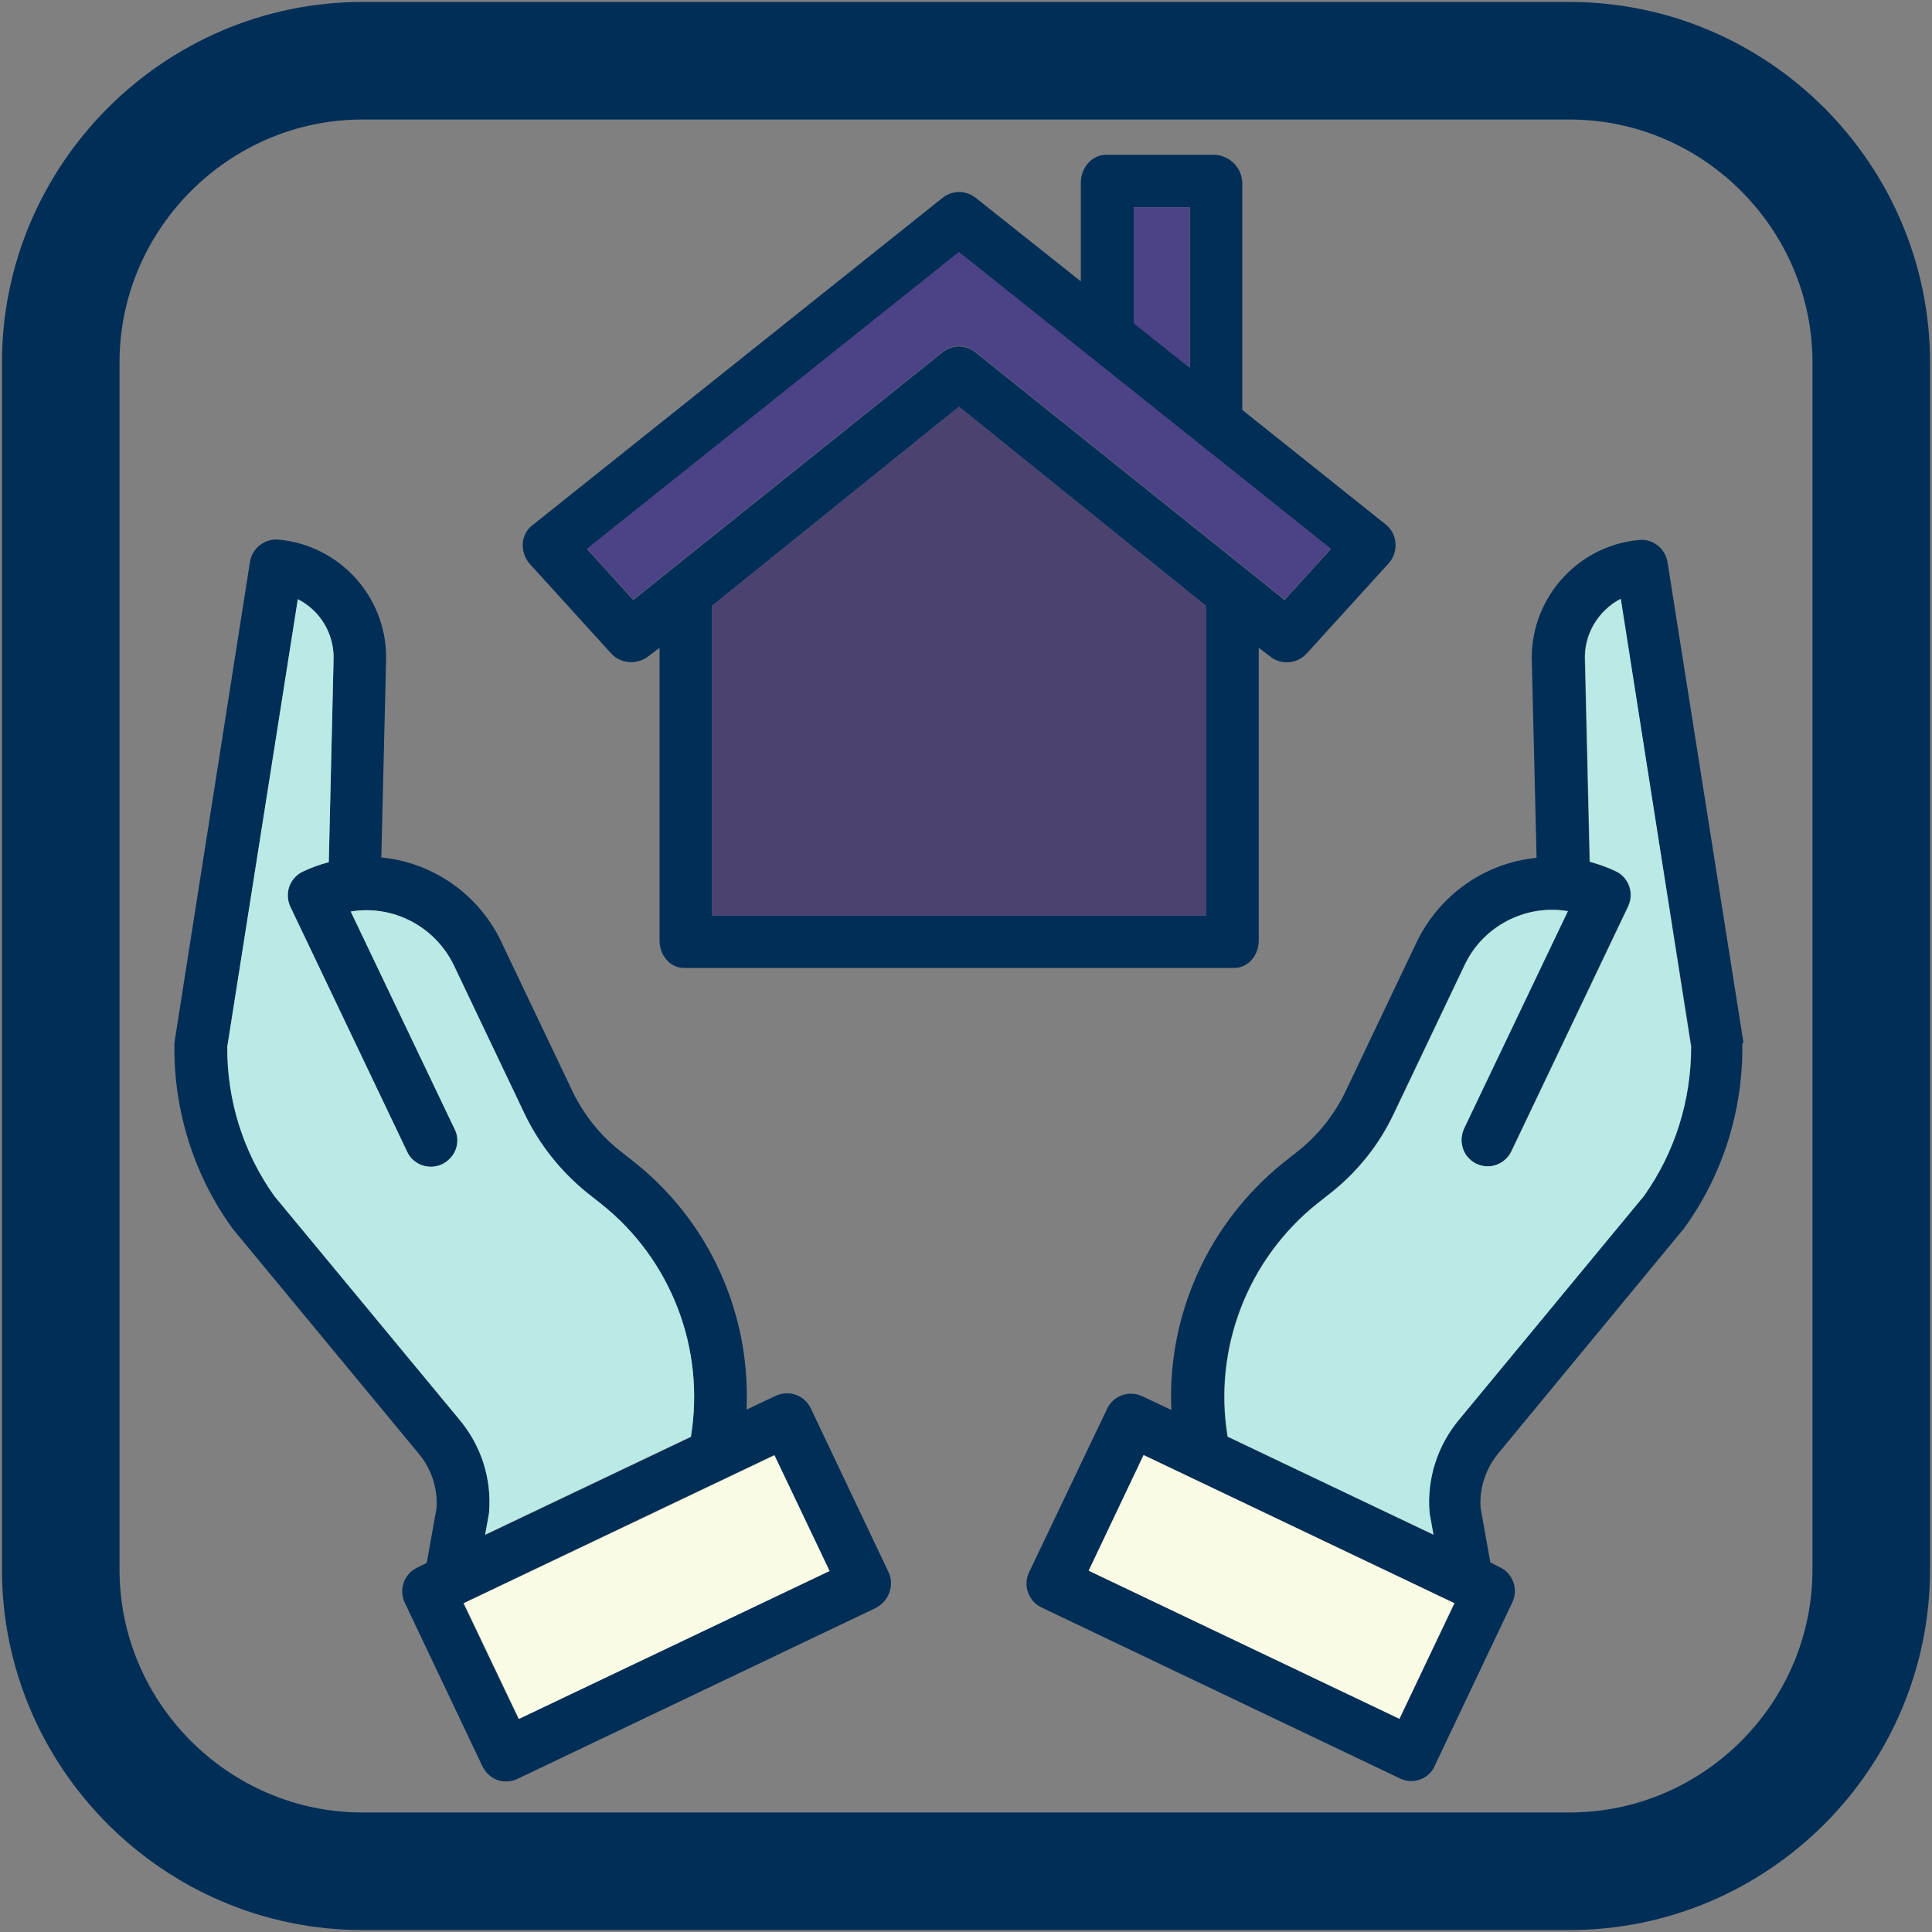 <?xml version="1.0" encoding="utf-8"?>
<!-- Generator: Adobe Illustrator 22.1.0, SVG Export Plug-In . SVG Version: 6.00 Build 0)  -->
<svg version="1.1" id="Слой_1" xmlns="http://www.w3.org/2000/svg" xmlns:xlink="http://www.w3.org/1999/xlink" x="0px" y="0px"
	 viewBox="0 0 493 493" style="enable-background:new 0 0 493 493;" xml:space="preserve">
<rect x="0" y="0" width="493" height="493" fill="#808080" stroke="none"/>
<style type="text/css">
	.st0{fill:#002E57;}
	.st1{fill:#BAEAE5;}
	.st2{fill:#F9FBE5;}
	.st3{fill:#385688;}
	.st4{fill:#4C426F;}
	.st5{fill:#4C4286;}
	.st6{fill:none;stroke:#002E57;stroke-width:30;stroke-miterlimit:10;}
</style>
<path class="st0" d="M444.8,265.5l-19.3-122.1c-0.6-3.5-3.8-6-7.3-5.6c-16.1,1.5-28.1,15.5-27.3,31.6l1.2,49.5
	c-13.3,1.3-24.8,9.5-30.6,21.5l-18.1,38c-2.8,5.9-6.9,11.1-12,15.2l-3.8,3c-19.1,15.3-29.8,38.8-28.7,63.2l-7.4-3.5
	c-3.4-1.6-7.4-0.2-9,3.2l-19.9,41.7c-1.6,3.3-0.2,7.4,3.2,9l91.4,43.6c1.6,0.8,3.5,0.9,5.1,0.3c1.7-0.6,3.1-1.8,3.8-3.5l19.8-41.7
	c1.6-3.3,0.2-7.4-3.2-9l-2.4-1.2l-2.5-14c-0.3-5,1.3-9.9,4.5-13.8l47.3-57.3c0.1-0.1,0.2-0.2,0.3-0.4c9.8-13.6,14.9-30,14.7-46.8
	C444.9,266.1,444.9,265.8,444.8,265.5z M357.1,438.6l-79.3-37.8l14.1-29.5l79.3,37.8L357.1,438.6z M419.4,305.2l-47.2,57.1
	c-5.5,6.6-8.2,15.1-7.5,23.6c0,0.2,0,0.4,0.1,0.7l0.9,5l-52.5-25c-3.7-22.5,5.1-45.3,22.9-59.5l3.8-3c6.7-5.4,12-12.1,15.7-19.9
	l18.1-38c4.7-9.9,15.5-15.5,26.3-13.7l-26.5,55.5c-1,2.2-0.8,4.7,0.5,6.7c1.4,2,3.7,3.1,6.1,2.9c2.4-0.2,4.5-1.7,5.5-3.8l29.8-62.5
	c1.6-3.4,0.2-7.4-3.2-9c-2.1-1-4.4-1.8-6.6-2.4l-1.2-51c0-0.1,0-0.1,0-0.2c-0.4-6.6,3.2-12.8,9.1-15.9l18.1,114.2
	C431.5,280.7,427.3,294.1,419.4,305.2z"/>
<path class="st1" d="M431.5,267.1c0.1,13.6-4.1,27-12,38.1l-47.2,57.1c-5.5,6.6-8.2,15.1-7.5,23.6c0,0.2,0,0.4,0.1,0.7l0.9,5
	l-52.5-25c-3.7-22.5,5.1-45.3,22.9-59.5l3.8-3c6.7-5.4,12-12.1,15.7-19.9l18.1-38c4.7-9.9,15.5-15.5,26.3-13.7l-26.5,55.5
	c-1,2.2-0.8,4.7,0.5,6.7c1.4,2,3.7,3.1,6.1,2.9c2.4-0.2,4.5-1.7,5.5-3.8l29.8-62.5c1.6-3.4,0.2-7.4-3.2-9c-2.1-1-4.4-1.8-6.6-2.4
	l-1.2-51c0-0.1,0-0.1,0-0.2c-0.4-6.6,3.2-12.8,9.1-15.9L431.5,267.1z"/>
<polygon class="st2" points="371.1,409.1 357.1,438.6 277.8,400.8 291.8,371.3 "/>
<path class="st0" d="M226.7,401.1l-19.8-41.7c-1.6-3.4-5.6-4.8-9-3.2l-7.4,3.5c1.1-24.5-9.5-48-28.7-63.2l-3.8-3
	c-5.1-4.1-9.2-9.3-12-15.2l-18.1-38c-5.7-12-17.3-20.2-30.6-21.5l1.2-49.5c0.8-16.2-11.3-30.1-27.4-31.6c-3.5-0.3-6.7,2.1-7.3,5.6
	L44.6,265.5c0,0.3-0.1,0.6-0.1,1c-0.2,16.8,4.9,33.2,14.7,46.8c0.1,0.1,0.2,0.3,0.3,0.4l47.4,57.3c3.2,3.8,4.8,8.8,4.5,13.8l-2.5,14
	l-2.4,1.2c-3.4,1.6-4.8,5.6-3.2,9l19.8,41.7c0.8,1.6,2.1,2.9,3.8,3.5c1.7,0.6,3.5,0.5,5.2-0.3l91.4-43.6
	C226.9,408.5,228.3,404.5,226.7,401.1z M70,305.2c-7.9-11.1-12.1-24.4-12-38.1L76,152.9c5.9,3,9.5,9.2,9.1,15.9c0,0.1,0,0.1,0,0.2
	l-1.2,51c-2.3,0.6-4.5,1.4-6.6,2.4c-3.4,1.6-4.8,5.6-3.2,9l29.8,62.5c1,2.2,3.1,3.6,5.5,3.8c2.4,0.2,4.7-0.9,6.1-2.9
	c1.4-2,1.6-4.6,0.5-6.7l-26.5-55.5c10.8-1.8,21.5,3.8,26.3,13.7l18.1,38c3.7,7.7,9.1,14.5,15.7,19.9l3.8,3
	c17.8,14.2,26.6,37,22.9,59.5l-52.5,25l0.9-5c0-0.2,0.1-0.4,0.1-0.7c0.7-8.6-2-17-7.5-23.6L70,305.2z M132.3,438.6l-14.1-29.5
	l79.3-37.8l14.1,29.5L132.3,438.6z"/>
<path class="st1" d="M176.3,366.6l-52.5,25l0.9-5c0-0.2,0.1-0.4,0.1-0.7c0.7-8.6-2-17-7.5-23.6L70,305.2
	c-7.9-11.1-12.1-24.4-12-38.1L76,152.9c5.9,3,9.5,9.2,9.1,15.9c0,0.1,0,0.1,0,0.2l-1.2,51c-2.3,0.6-4.5,1.4-6.6,2.4
	c-3.4,1.6-4.8,5.6-3.2,9l29.8,62.5c1,2.2,3.1,3.6,5.5,3.8c2.4,0.2,4.7-0.9,6.1-2.9c1.4-2,1.6-4.6,0.5-6.7l-26.5-55.5
	c10.8-1.8,21.5,3.8,26.3,13.7l18.1,38c3.7,7.7,9.1,14.5,15.7,19.9l3.8,3C171.2,321.3,180,344,176.3,366.6z"/>
<rect x="121.1" y="388.6" transform="matrix(0.903 -0.43 0.43 0.903 -158.095 110.278)" class="st2" width="87.8" height="32.7"/>
<path class="st0" d="M356.1,138.7c-0.1-1.8-0.9-3.5-2.3-4.7L317,104.6v-58c-0.1-3.8-3.2-6.9-7-7.1h-27.7c-3.7,0-6.5,3.3-6.5,7.1
	v25.2L249,50.5c-2.5-2-6-2-8.5,0L135.9,134c-1.5,1.1-2.4,2.9-2.5,4.7c-0.1,1.9,0.5,3.7,1.7,5.1l20.9,23c2.5,2.6,6.5,2.9,9.4,0.7
	l2.9-2.2v74.7c0,3.7,2.6,7,6.3,7h140.3c3.7,0,6.3-3.3,6.3-7v-74.7l2.9,2.2c1.2,1,2.7,1.5,4.3,1.5c1.9,0,3.7-0.8,5-2.2l20.9-23
	C355.6,142.4,356.2,140.6,356.1,138.7z M289.3,52.9h14.3v40.9l-14.3-11.4V52.9z M307.7,233.6H181.7v-79l63-50.8l63,50.8V233.6z
	 M327.8,153.1l-78.9-63.2c-2.5-2-5.9-2-8.4,0l-78.9,63.2l-11.8-13l94.9-75.7l94.9,75.7L327.8,153.1z"/>
<polygon class="st3" points="307.7,154.6 307.7,233.6 181.7,233.6 181.7,154.6 244.7,103.8 "/>
<polygon class="st4" points="307.7,154.6 307.7,233.6 181.7,233.6 181.7,154.6 244.7,103.8 "/>
<polygon class="st5" points="303.5,52.9 303.5,93.8 289.3,82.5 289.3,52.9 "/>
<path class="st5" d="M339.6,140l-11.8,13l-78.9-63.2c-2.5-2-5.9-2-8.4,0l-78.9,63.2l-11.8-13l94.9-75.7L339.6,140z"/>
<path class="st6" d="M400.5,477.5h-308c-42.3,0-77-34.6-77-77v-308c0-42.3,34.7-77,77-77h308c42.4,0,77,34.7,77,77v308
	C477.5,442.9,442.9,477.5,400.5,477.5z"/>
</svg>
